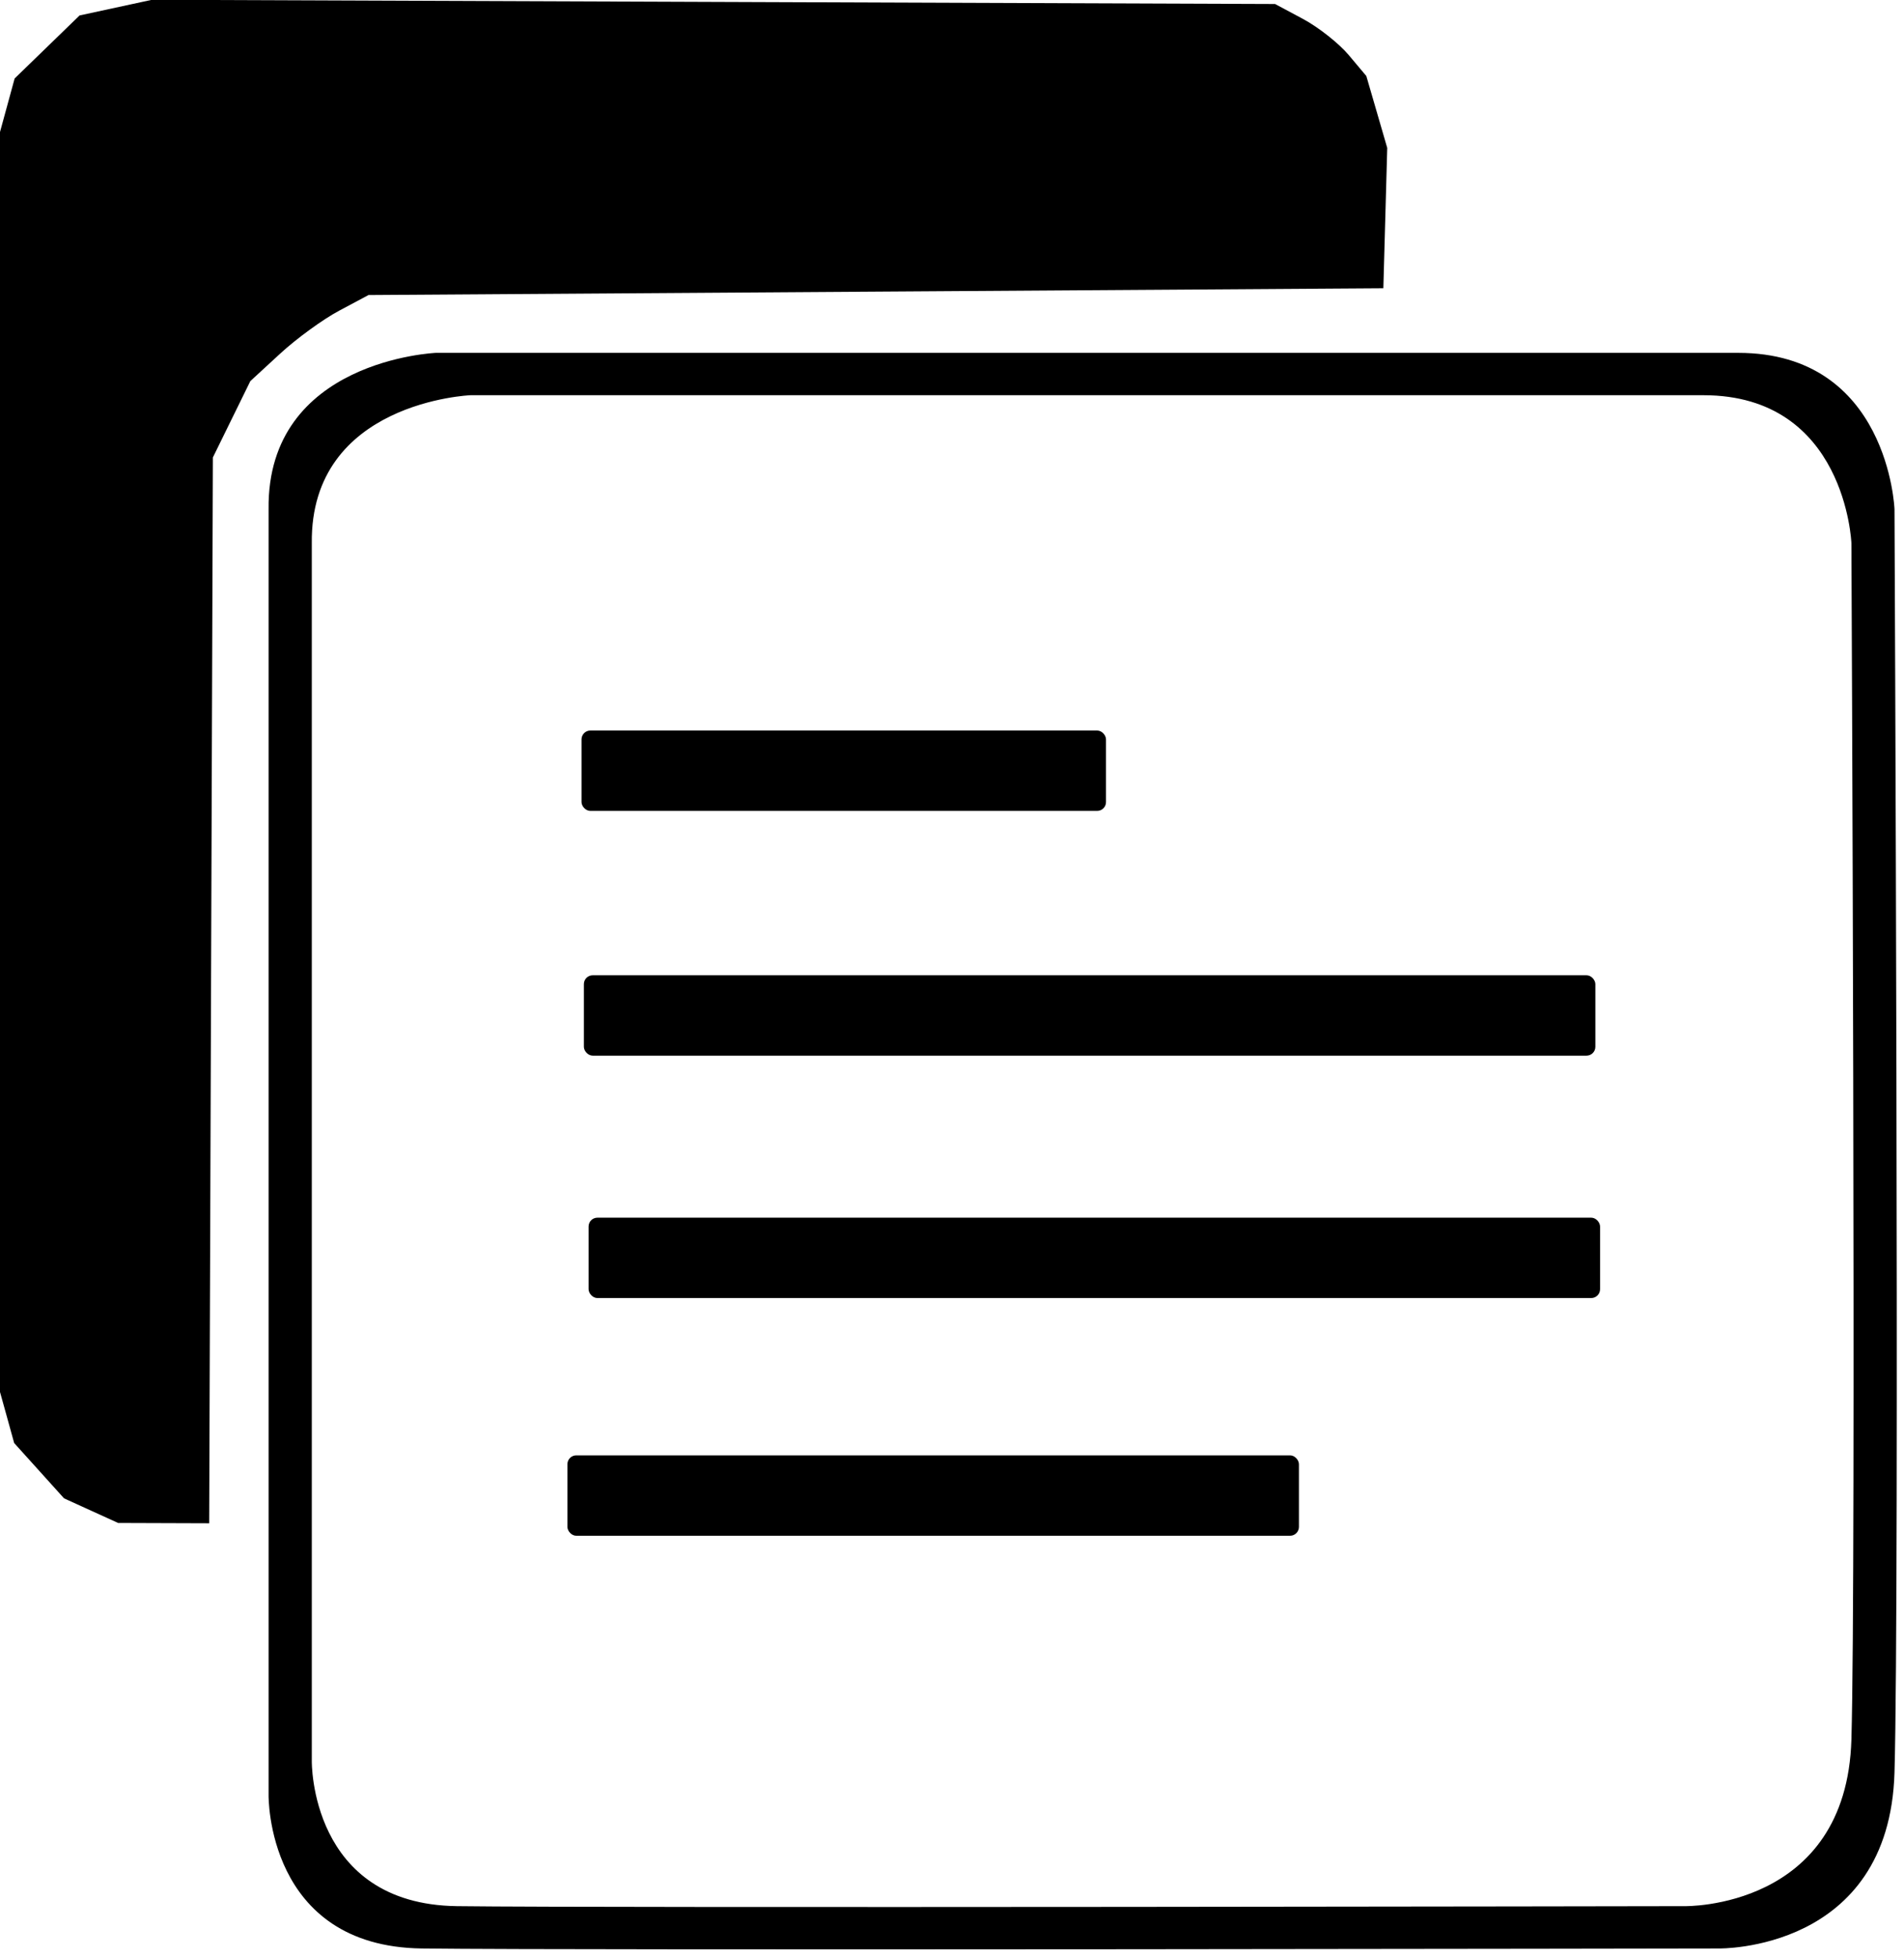 <svg xmlns="http://www.w3.org/2000/svg" xml:space="preserve" width="1167.877" height="1200" viewBox="0 0 309.001 317.5"><path d="m80.719 145.288-1.058-.482-.975-1.081-.975-1.081-.28-1.011-.281-1.01V91.41l.29-1.059.289-1.058 1.27-1.232 1.27-1.232 1.415-.306 1.416-.306 21.96.083 21.961.082 1.091.584c.6.321 1.403.954 1.784 1.407l.692.823.409 1.406.409 1.406-.076 2.743-.076 2.744-19.843.132-19.844.133-1.15.614c-.634.337-1.673 1.094-2.31 1.682l-1.16 1.068-.733 1.493-.733 1.493-.072 20.835-.072 20.836-1.78-.006-1.78-.006z" style="fill:#000" transform="translate(-320.2 -357.834)scale(4.15)"/><g transform="translate(-320.2 -357.834)scale(4.15)"><path d="M94.215 100.02s-6.624.268-6.555 6.11v50.283s-.092 5.911 5.992 5.992c6.084.08 50.708 0 50.708 0s6.682.138 6.883-6.884c.201-7.021 0-49.39 0-49.39s-.23-6.11-6.11-6.11zm1.342 1.657h48.216c5.567 0 5.785 5.786 5.785 5.786s.19 40.12 0 46.77c-.19 6.648-6.518 6.517-6.518 6.517s-42.255.077-48.016 0c-5.761-.076-5.674-5.674-5.674-5.674v-47.613c-.066-5.533 6.207-5.786 6.207-5.786" style="fill:#000;fill-opacity:1;fill-rule:nonzero;stroke:none;stroke-width:0;stroke-linecap:round;stroke-miterlimit:3.9;stroke-opacity:1"/><rect width="20.51" height="3.142" x="99.898" y="114.787" rx=".345" ry=".345" style="fill:#000;fill-opacity:1;fill-rule:nonzero;stroke:none;stroke-width:0;stroke-linecap:round;stroke-miterlimit:3.9;stroke-opacity:1"/><rect width="39.555" height="3.142" x="99.99" y="124.356" rx=".345" ry=".345" style="fill:#000;fill-opacity:1;fill-rule:nonzero;stroke:none;stroke-width:0;stroke-linecap:round;stroke-miterlimit:3.9;stroke-opacity:1"/><rect width="39.555" height="3.142" x="100.174" y="133.833" rx=".345" ry=".345" style="fill:#000;fill-opacity:1;fill-rule:nonzero;stroke:none;stroke-width:0;stroke-linecap:round;stroke-miterlimit:3.9;stroke-opacity:1"/><rect width="28.607" height="3.142" x="99.346" y="143.126" rx=".345" ry=".345" style="fill:#000;fill-opacity:1;fill-rule:nonzero;stroke:none;stroke-width:0;stroke-linecap:round;stroke-miterlimit:3.9;stroke-opacity:1"/></g></svg>
